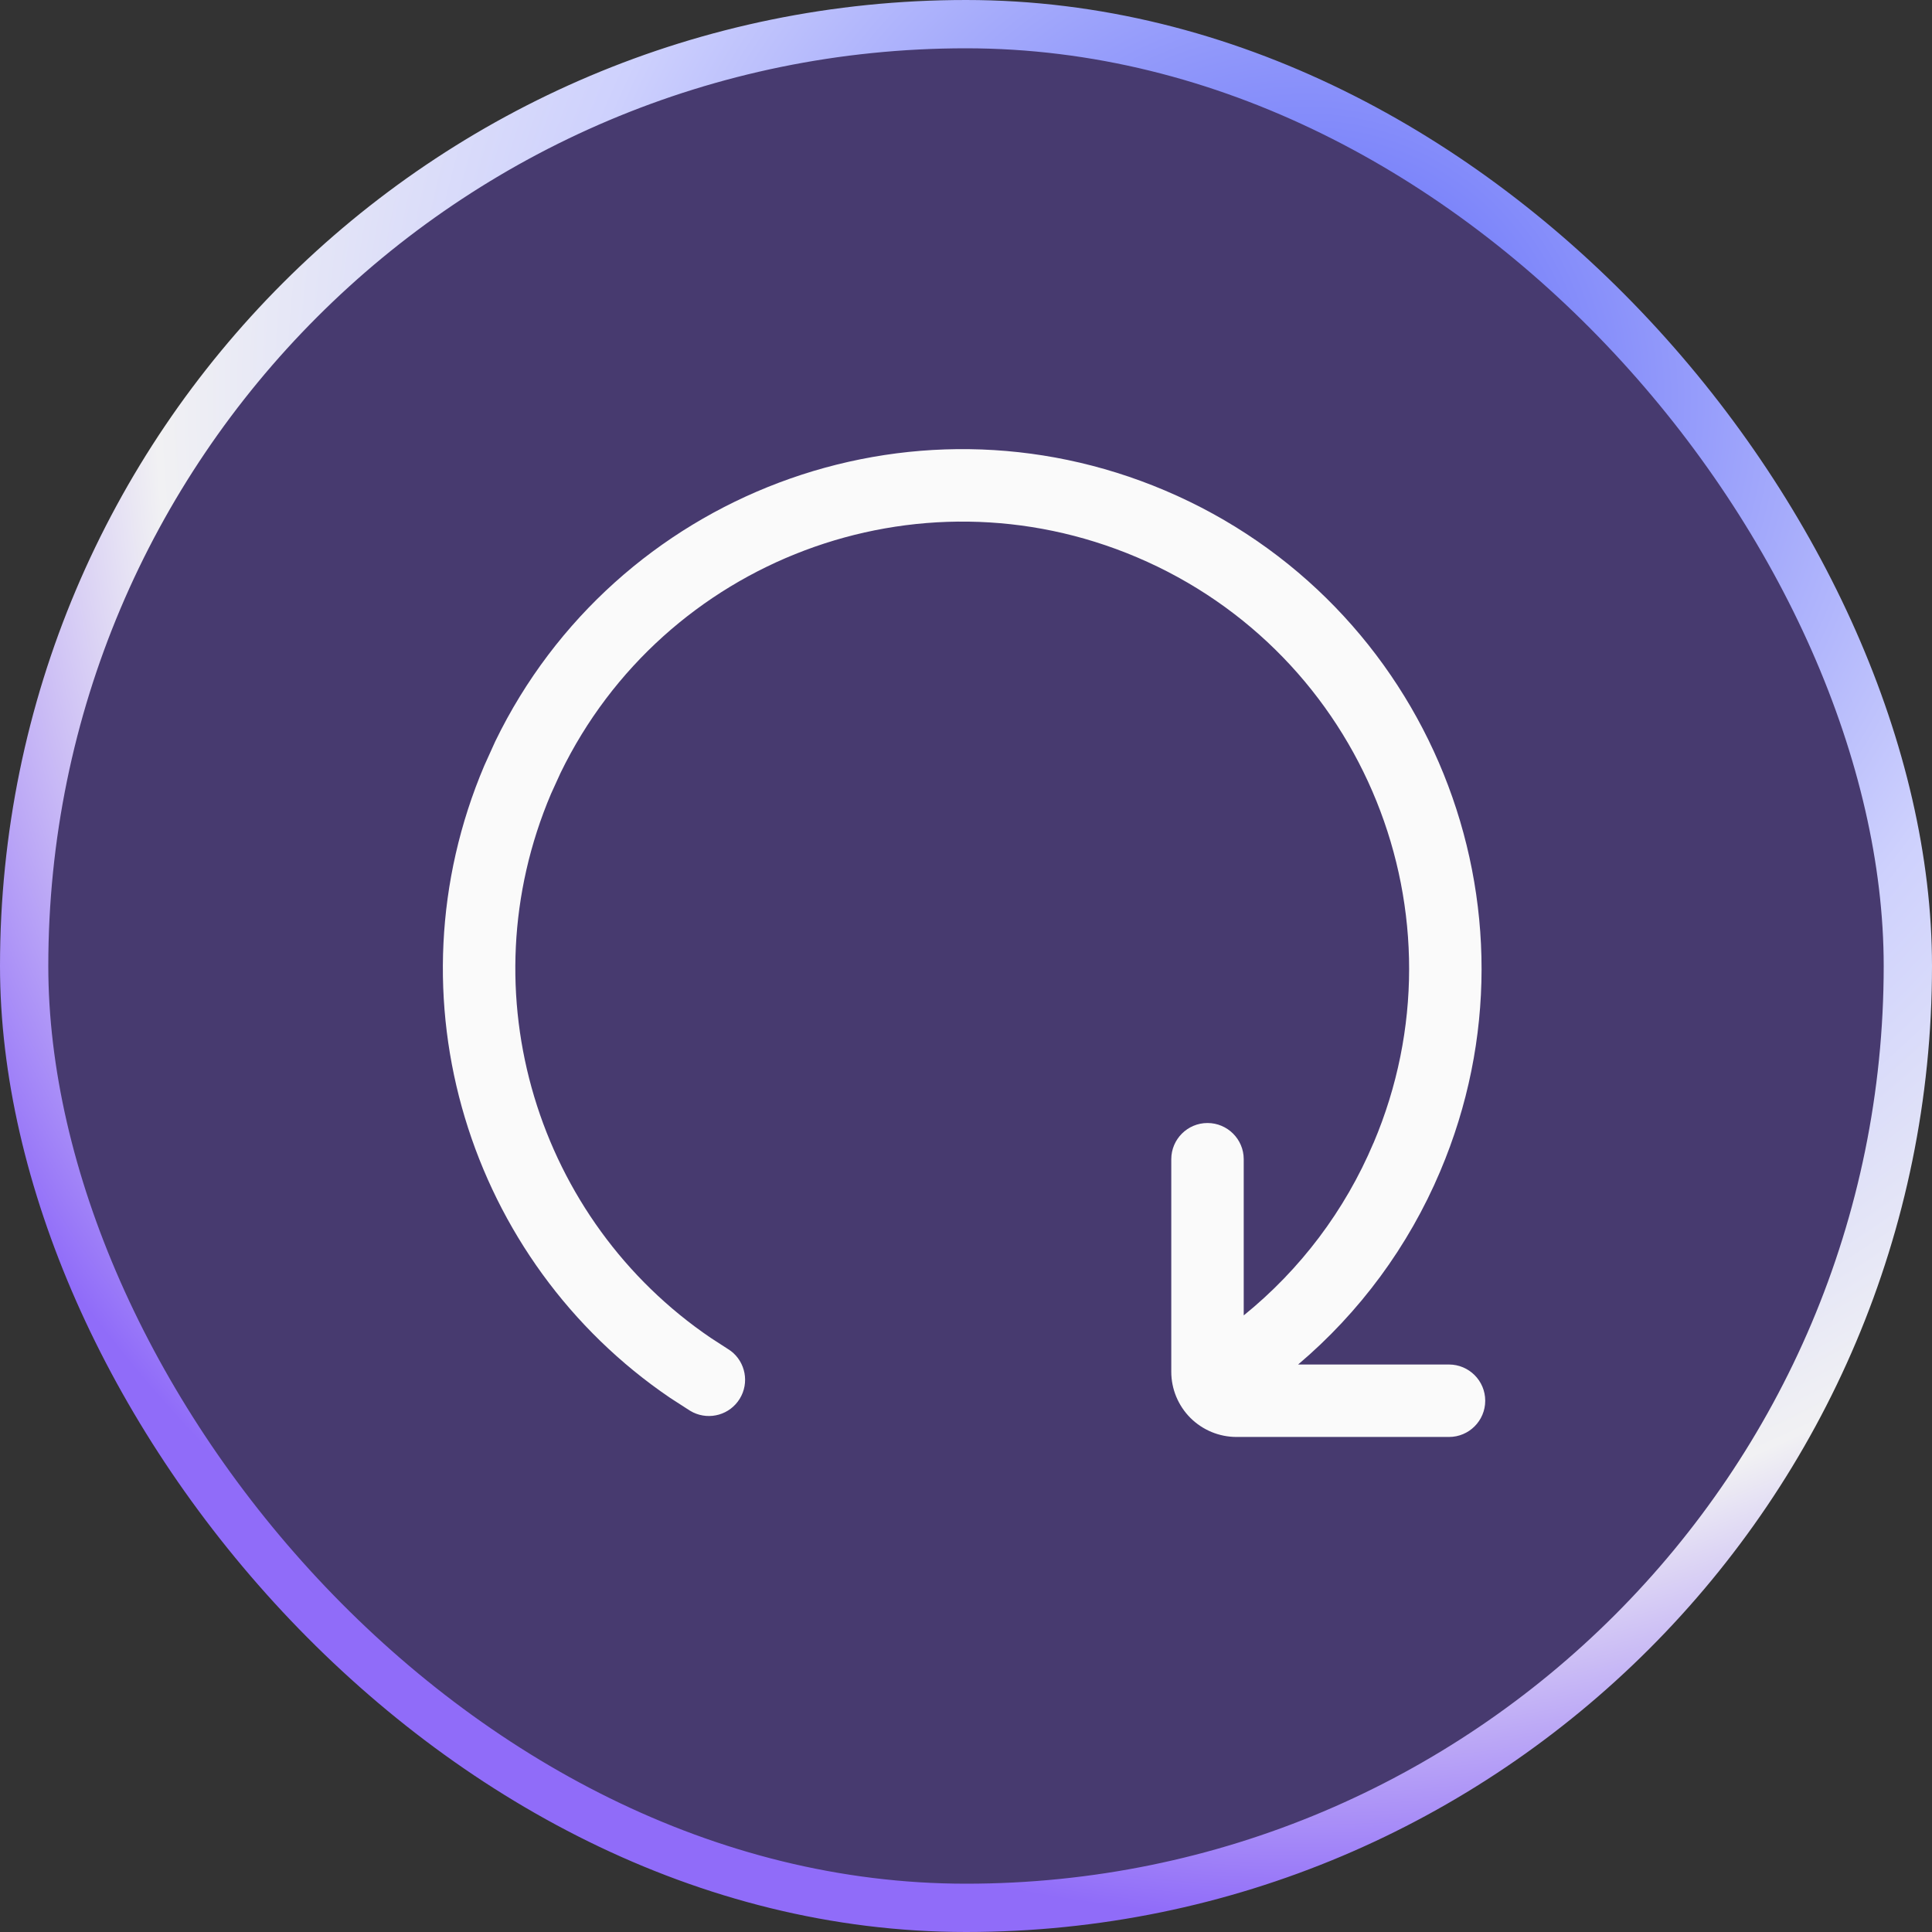 <svg width="60" height="60" viewBox="0 0 60 60" fill="none" xmlns="http://www.w3.org/2000/svg">
<rect x="0" y="0" width="60" height="60" fill="#333333" stroke="none"/>
<rect x="0.75" y="0.75" width="58.5" height="58.5" rx="29.25" fill="#774BFA" fill-opacity="0.3"/>
<rect x="0.75" y="0.75" width="58.5" height="58.5" rx="29.25" stroke="url(#paint0_radial_1440_13816)" stroke-width="1.5"/>
<path d="M15.382 23.021C19.109 15.347 28.241 11.863 36.183 15.234C44.38 18.714 48.205 28.18 44.726 36.378C43.742 38.706 42.226 40.757 40.314 42.376H45C45.621 42.377 46.125 42.88 46.125 43.501C46.125 44.122 45.621 44.626 45 44.626H38.4C37.863 44.626 37.348 44.412 36.968 44.033C36.589 43.653 36.375 43.138 36.375 42.602V36.001C36.375 35.38 36.879 34.876 37.5 34.876C38.121 34.877 38.625 35.38 38.625 36.001V40.851C40.38 39.431 41.767 37.596 42.653 35.5L42.655 35.499C45.649 28.445 42.358 20.3 35.304 17.305C28.471 14.405 20.613 17.402 17.407 24.006L17.111 24.656C14.478 30.857 16.703 37.904 22.074 41.55L22.604 41.893L22.699 41.957C23.152 42.303 23.278 42.943 22.973 43.44C22.668 43.936 22.041 44.112 21.527 43.864L21.426 43.809L20.811 43.412C14.568 39.174 11.979 30.985 15.04 23.777L15.382 23.021Z" fill="#FAFAFA"/>
<defs>
<radialGradient id="paint0_radial_1440_13816" cx="0" cy="0" r="1" gradientUnits="userSpaceOnUse" gradientTransform="translate(40.5 12) rotate(122.196) scale(47.859)">
<stop stop-color="#5863F8"/>
<stop offset="0.494" stop-color="#CED1FD"/>
<stop offset="0.755" stop-color="#F1F1F3"/>
<stop offset="1" stop-color="#906CF9"/>
</radialGradient>
</defs>
</svg>
